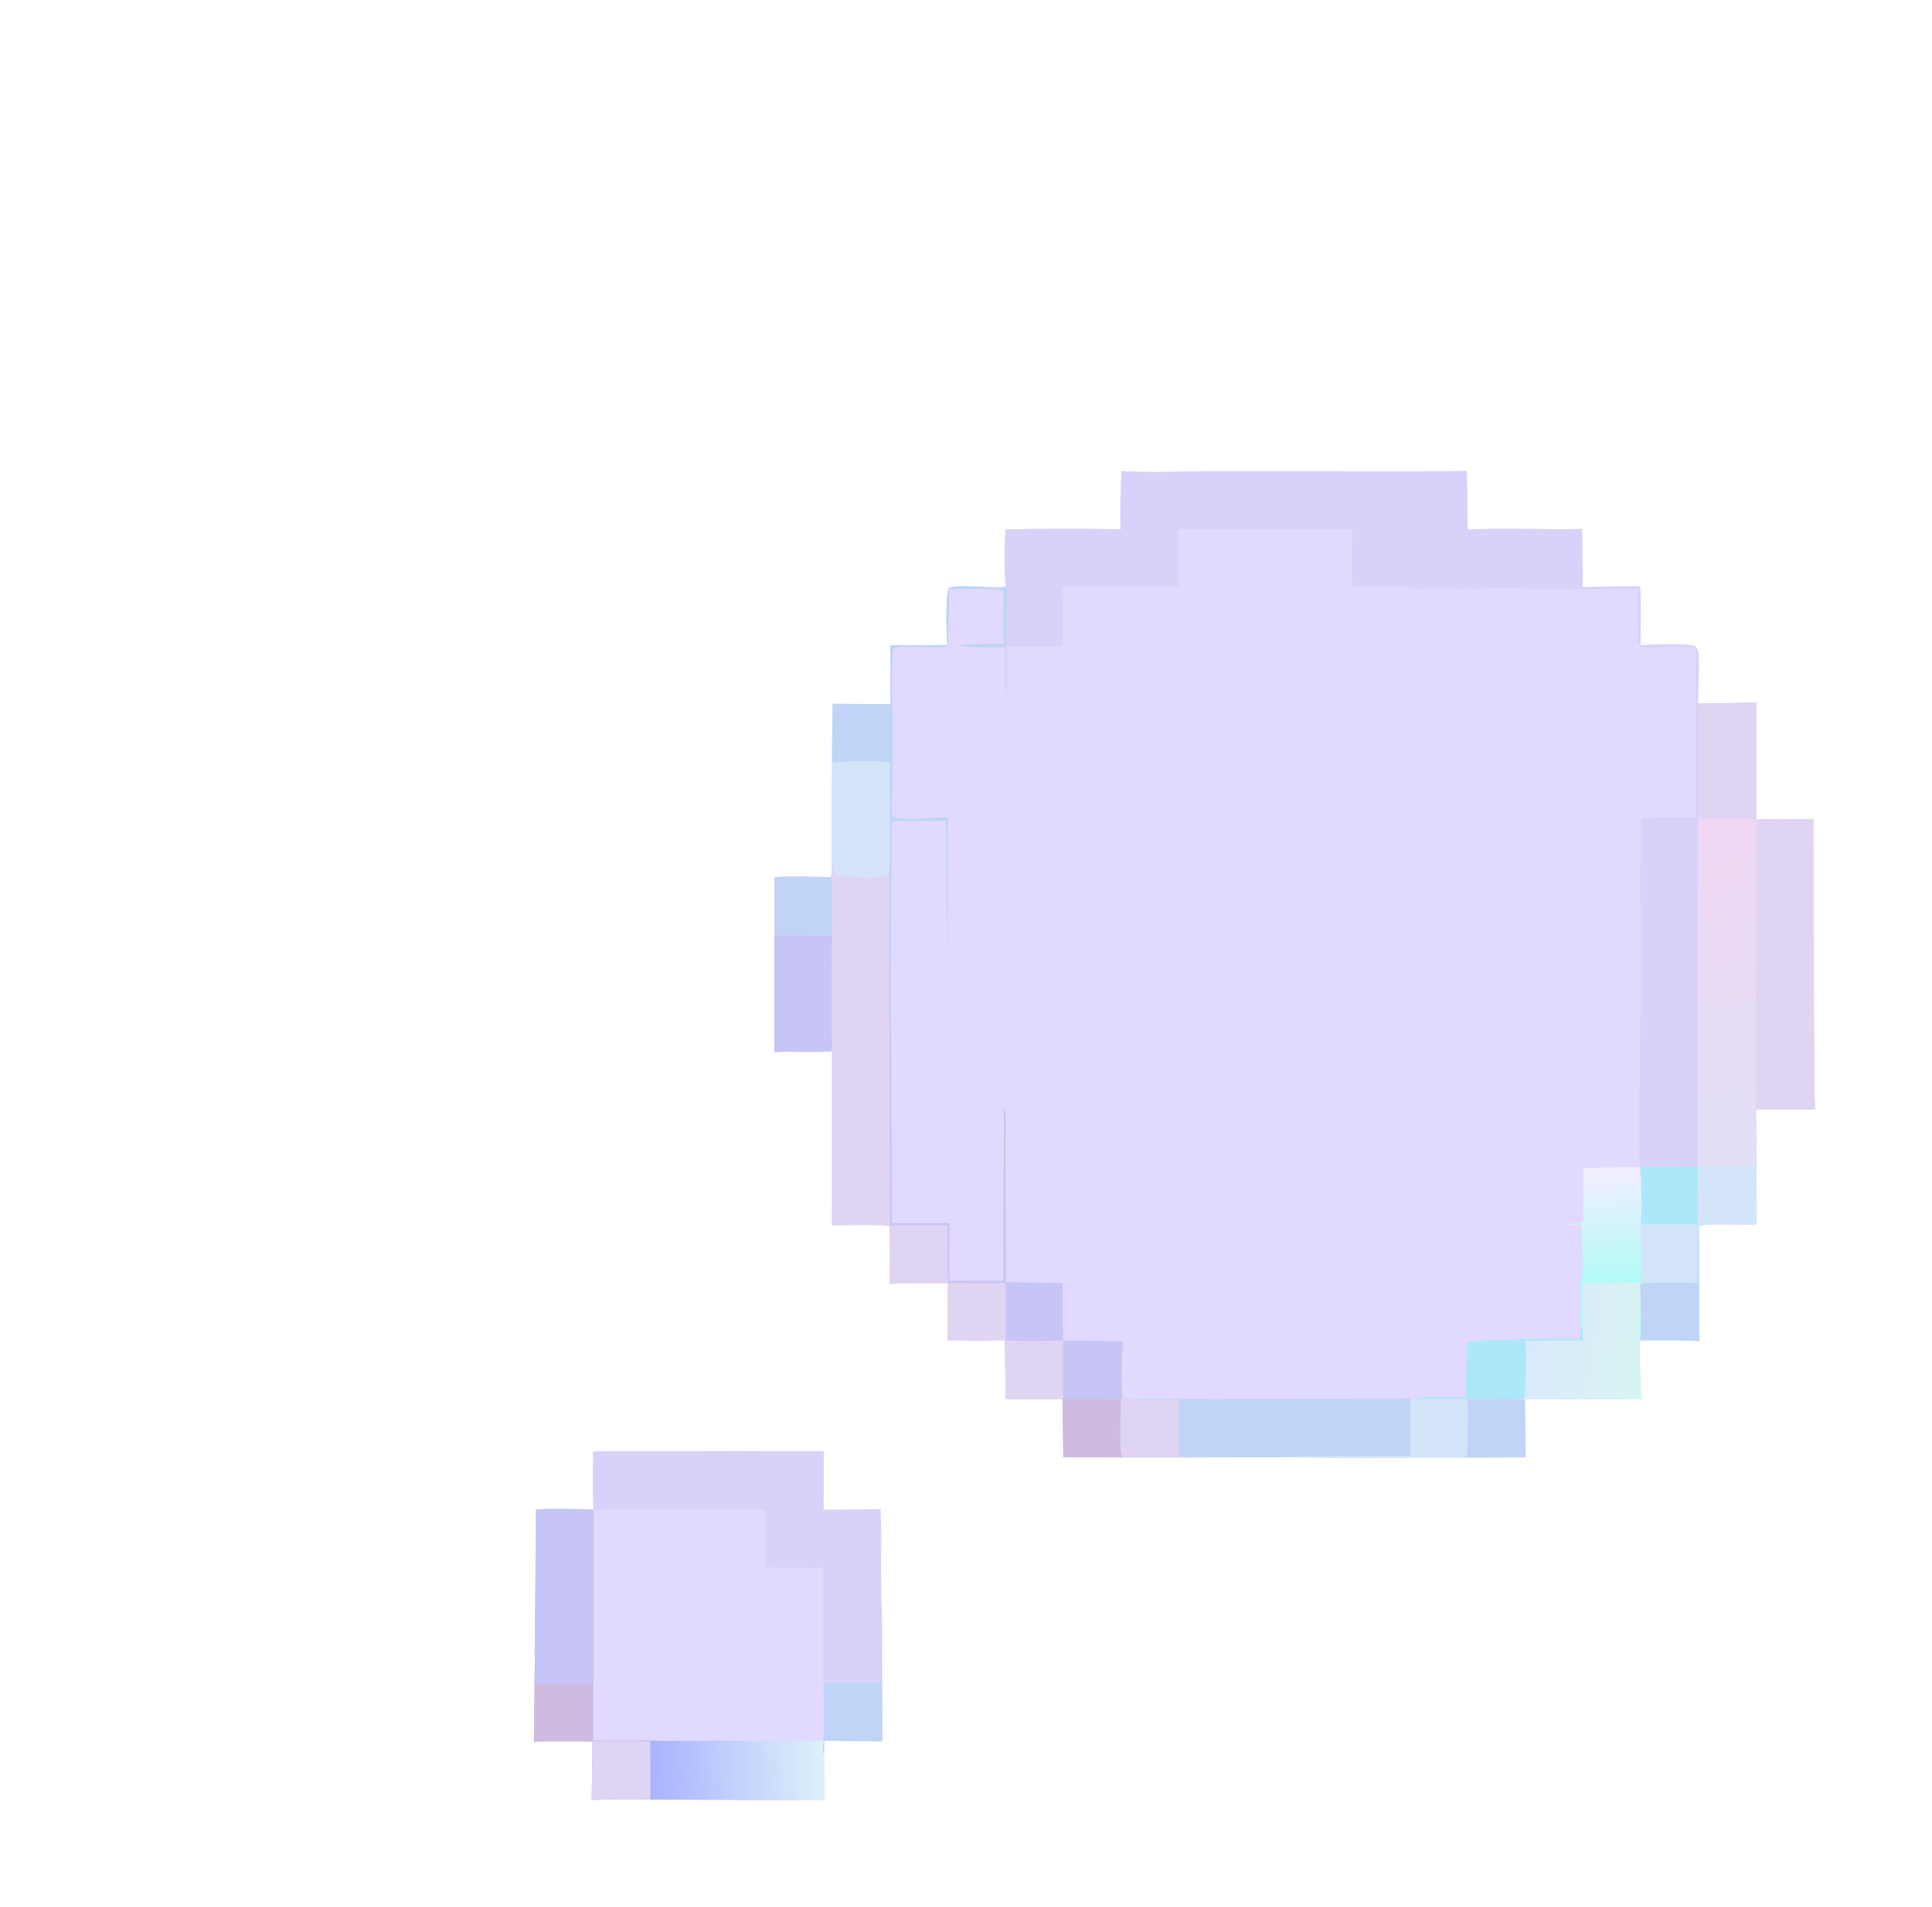 <svg xmlns="http://www.w3.org/2000/svg" width="79" height="78" fill="none" xmlns:v="https://vecta.io/nano"><g opacity=".58"><path d="M45.861 19.263c1.089.079 2.678.012 3.809.004l7.005.008 2.127-.003 1.179-.011.033 2.404c1.464-.088 3.173.012 4.679-.032l.022 2.377 2.237-.037.101.024c.059.203.035 2.062.022 2.39.373-.005 2.051-.116 2.261.071.068.061.095.156.106.244.062.467-.011 1.537-.011 2.069l2.392-.035-.009 4.791c.683-.056 1.645-.025 2.347-.017l.009 7.863.009 2.616.031 1.384-2.362-.004-.048.051.013.955.015 3.709c-.373.006-2.155-.077-2.366.057l.012 3.083.013 1.626c-.702-.05-1.709-.039-2.422-.031-.045.543.025 1.819.04 2.405l-4.248-.007c-.157.002-.358-.008-.51.012l.036 2.371-2.493.005c-2.442-.002-4.924.024-7.361-.008l-4.07.007h-2.558l-2.423-.006-.035-2.393c-.556.053-1.69.006-2.318.021l-.036-2.419c-.286.044-1.962.017-2.338.019l.011-2.354c-.758.002-1.621-.015-2.371.028l-.002-2.339c-.169-.107-2.048-.05-2.373-.045l.003-7.128c-.614.069-1.646-.005-2.358.039l-.001-4.782.011-2.372c.388-.043 1.855-.02 2.281.011.078-.134.046-.279.045-.457l.019-4.466.025-2.178 2.36.018.002-2.41 2.33-.01c-.031-.4-.088-2.035.062-2.327.449-.2 1.962.069 2.342-.071-.077-.429-.07-1.89-.013-2.336l2.635-.022 2.068.021c-.04-.63.004-1.735.032-2.381z" fill="#cbbeff"/><path d="M45.861 19.263c1.088.079 2.678.012 3.809.004l7.005.008 2.127-.003 1.179-.011.033 2.404c1.464-.088 3.173.012 4.679-.032l.022 2.377 2.237-.037.101.024c.059.203.035 2.062.022 2.39.373-.005 2.051-.116 2.261.071.068.061.095.156.106.244.062.467-.011 1.537-.011 2.069l2.392-.035-.009 4.791c.683-.056 1.645-.025 2.347-.017l.009 7.863.009 2.616.031 1.384-2.362-.004-.048.051.013.955.015 3.709c-.373.006-2.155-.077-2.366.057l-.039.007-.003-.05c.045-.277.015-1.975.013-2.353l-.02-.024c-.748-.017-1.594.007-2.357.004-.056-.811-.024-1.563-.026-2.371l.068-5.349-.028-4.391.042-2.085c.207-.135 1.841-.085 2.223-.086v-6.96c-.433-.047-.934-.026-1.371-.03-.271-.003-.627.05-.881-.01-.057-.053-.101-.078-.099-.169l-.011-2.203c-1.676.004-3.346.088-5.025-.021-.578-.038-1.196.041-1.778.021-.819.008-1.67-.019-2.485.016-.09-.099-.043-.102-.168-.107-.709-.026-1.501.083-2.2-.023-.067-.548-.029-1.709-.022-2.311l-7.127.005.002 2.356c-1.574-.006-3.15-.016-4.724.001l.009 2.431-2.279-.005.008 2.013c-.17-.237-.029-1.783-.137-1.989.023-.03.1-.123.1-.162l.028-2.16a.22.22 0 0 0-.039-.153c-.077-.429-.07-1.89-.013-2.336l2.635-.022 2.068.021c-.04-.63.004-1.735.032-2.381z" fill="#bbaff6"/><path d="M69.443 33.136c.01.12.002.257.072.343.389-.009 1.972-.065 2.3.048.683-.056 1.645-.025 2.347-.017l.009 7.863.009 2.616.031 1.384-2.362-.004-.048.05.013.955.015 3.709c-.373.007-2.155-.077-2.366.057l-.039.007-.003-.05c.045-.277.015-1.975.013-2.353l-.02-.024.021-13.525.007-1.059z" fill="url(#A)"/><path d="M71.815 33.527c.683-.056 1.645-.025 2.347-.017l.009 7.863.009 2.616.031 1.384-2.362-.004-.048.05-.017-.027c.04-.257.017-.873.015-1.158l-.011-2.175.032-4.918-.006-3.614z" fill="#c9b5ea"/><path d="M71.773 47.701c-.001-.319-.021-1.063.041-1.327l.015 3.709c-.373.006-2.155-.077-2.366.057l-.039.007-.003-.05c.045-.277.015-1.975.013-2.353.212-.057 1.883.001 2.338-.044z" fill="#b4d1f3"/><g fill="#c9b5ea"><path d="M69.432 28.772l2.392-.035-.009 4.791c-.327-.112-1.91-.057-2.3-.048-.07-.086-.062-.224-.072-.343l-.012-4.364zM34 35.426c.109.112.086.106.086.308.114.132 2.047.207 2.226.067.053-.149.049-.21.06-.371l-.032 5.032.03 2.036.023 7.608-.002.054c-.169-.107-2.048-.05-2.373-.045l.003-7.128c-.614.069-1.646-.005-2.358.039l-.001-4.782.011-2.372c.388-.043 1.855-.02 2.281.011.078-.134.046-.279.045-.457z"/></g><path d="M31.663 38.245l1.096.006 1.258.007-.01 3.223.014 1.506c-.614.069-1.646-.005-2.358.039l-.001-4.782z" fill="#9e9bf0"/><g fill="#90b5f0"><path d="M31.675 35.873c.388-.043 1.855-.02 2.281.011.091.091.072.16.071.323l-.004 2.038c-.415-.002-.85-.012-1.263.007-.363.002-.733-.004-1.096-.006l.011-2.372zM46.13 57.209l3.647.008 7.89-.019.141.002 3.655.009.693.009c.093.016.102.023.193.009l.036 2.371-2.493.005c-2.441-.002-4.923.024-7.361-.008l-4.07.007h-2.558l-2.423-.006-.035-2.393.024-.007 2.371.006.069-.017.221.023z"/></g><path d="M57.809 57.2l3.655.009.693.009c.093.016.102.023.193.009l.036 2.371-2.493.005c-2.442-.002-4.924.024-7.361-.008.126-.071 4.649-.06 5.133-.06l.003-2.338.141.002z" fill="#b4d1f3"/><path d="M61.463 57.21l.693.009c.093.016.102.023.193.009l.036 2.371-2.493.005.087-.08c.056-.273.038-1.919.039-2.293l1.445-.022z" fill="#90b5f0"/><path d="M43.47 57.197l2.371.006.069-.017.221.023c.551.062 1.53.022 2.109.027-.041.49-.044 1.764-.013 2.26.082.087.101.069.235.107h-2.558l-2.423-.006-.035-2.393.024-.007z" fill="#c9b5ea"/><path d="M43.47 57.197l2.371.006c-.005.376-.098 2.221.055 2.392l-2.415.001-.035-2.393.024-.007z" fill="#ad89cc"/><path d="M67.058 47.724l2.357-.004.02.024-.013 2.353.003.05.039-.007.012 3.083.013 1.626c-.702-.05-1.709-.039-2.422-.031-.045.543.025 1.819.04 2.405l-4.248-.007c-.157.002-.358-.008-.51.012-.091.013-.1.006-.193-.009.1-.016.066-.005.153-.053.118-.262.075-1.953.068-2.331l2.35-.03c-.018-.153-.012-.473-.078-.57-.047-.494.037-1.322-.037-1.707l-.236-.017c.197-.069.182.025.308-.092.042-.627.009-1.685-.011-2.332-.186-.015-.624.016-.764-.034l.029-.027c.162.031.592.029.732-.032l.036-.111.028.112c.02-.072.005-1.958.01-2.223l2.313-.047z" fill="url(#B)"/><path d="M64.728 52.478l2.342-.019.006.094-.01 2.265c-.045.543.025 1.819.04 2.405l-4.248-.007c-.157.001-.358-.008-.51.012-.091.013-.1.006-.193-.01.1-.016.066-.005.153-.053.118-.262.075-1.953.068-2.331l2.35-.03c.042-.239.004-1.99.001-2.326z" fill="url(#C)"/><path d="M69.425 50.148l.039-.007.012 3.083.013 1.626c-.702-.05-1.709-.039-2.422-.031.052-.491.014-1.725.01-2.265l.028-.045c.169-.096 2.031-.061 2.317-.038l.003-2.322z" fill="#90b5f0"/><path d="M67.086 50.088l2.336.01.003.05-.003 2.322c-.286-.023-2.148-.058-2.317.038l-.028.045-.006-.094c.061-.575-.006-1.713.015-2.371z" fill="#b4d1f3"/><path d="M67.058 47.724l2.357-.004.02.024-.013 2.353c-.511-.059-1.757-.016-2.336-.01.072-.556.032-1.795-.028-2.364z" fill="#71d5f7"/><path d="M36.371 42.498c.073-.692-.032-1.808.004-2.532.015-.302-.028-.643.045-.94l.015 2.966.036 8.027h2.353v2.362h2.203l.019-6.959-.113-.064c.107-.011.059-.023.147.035.098.393.022 1.228.039 1.658l.011 5.386 2.319.033.022 2.357 2.453.023c-.056.262-.088 2.125-.016 2.336l-.069.017c-.771-.013-1.611.029-2.371-.006l-.024.007c-.556.053-1.69.006-2.318.021l-.036-2.419c-.285.044-1.962.017-2.338.019l.011-2.354c-.758.002-1.622-.015-2.371.028l-.002-2.339.002-.054-.023-7.608z" fill="#9e9bf0"/><g fill="#c9b5ea"><path d="M41.092 54.806l.023-.012c.315.079 1.935.037 2.359.032l-.005 2.371-.024.007c-.556.053-1.69.006-2.318.021l-.036-2.419zm-4.698-4.699l2.355-.001.016 2.366c-.758.002-1.622-.015-2.371.028l-.002-2.339.002-.054z"/><path d="M38.765 52.471l2.352.007-.002 2.315-.023.012c-.286.044-1.962.017-2.338.019l.011-2.354z"/></g><path d="M34.019 30.96c.025.097.033.113.033.212.131.041.057.014.19.001a11.88 11.88 0 0 1 2.144.003l-.004 3.76-.01.495c-.011.161-.007.223-.06.371-.179.14-2.112.064-2.226-.067 0-.202.023-.195-.086-.308l.019-4.466z" fill="#b4d1f3"/><path d="M41.14 23.981a.22.22 0 0 1 .039.153l-.028 2.16c0 .039-.076.132-.1.162-.481.029-1.337.038-1.8-.057l.019-.029c.193-.035 1.514-.039 1.773-.036l-.013-2.212c-.281-.057-1.868-.038-2.205-.011l-.054 2.29c-.427.18-2.004-.098-2.24.149-.125.686-.021 2.768-.028 3.602l-.028 2.285c-.002.287-.032.649.011.922.225.269 1.86.027 2.289.081l-.013.041-.006 4.664c-.002.122.008.409-.019.516l-.047-3.962c-.013-.242.022-.944-.035-1.136l-2.184.015-.051 5.445c-.073.297-.03.639-.045.94l-.004 2.532c-.055-.382-.029-1.604-.03-2.036l.032-5.032c.011-.156.009-.336.01-.495l.004-3.76a11.88 11.88 0 0 0-2.144-.003c-.133.013-.058.04-.19-.001 0-.098-.009-.115-.033-.212l.025-2.178 2.36.018.002-2.41 2.33-.01c-.03-.4-.088-2.035.062-2.327.449-.2 1.962.069 2.342-.071z" fill="#90b5f0"/><path d="M64.65 54.234c.066.098.06.417.078.57l-2.35.03c.007.378.05 2.069-.068 2.331-.087.048-.053.037-.153.053-.187-.016-.495-.009-.693-.009-1.189-.043-2.447.026-3.655-.009.32-.089 1.685-.05 2.117-.056l.048-2.242c.342-.128 4.058-.159 4.651-.159l.026-.509z" fill="#71d5f7"/><path d="M24.261 59.356l5.865-.013 3.557.01-.011 2.393 2.329-.021c.066 1.036-.003 2.128.033 3.17v.666c.042.611.024 1.479.025 2.105l.015 3.54-2.376-.013-.003.599.023 1.835-7.123-.033c-.722-.024-1.679-.009-2.402.013l.035-2.385c-.764-.009-1.642-.021-2.399.011l.04-3.48c-.019-.186-.008-.444-.003-.634l.048-5.395c.614-.04 1.733-.026 2.356.012-.051-.821-.023-1.561-.01-2.382z" fill="#cbbeff"/><path d="M24.261 59.356l5.865-.013 3.557.01-.011 2.393 2.329-.021c.066 1.036-.003 2.128.033 3.17l.001.666c.042.611.024 1.479.025 2.105l.015 3.54-2.376-.013-.003.599c-.072-.135-.04-.454-.018-.608l-.011-7.073c-.583.033-1.694-.014-2.34-.016l-.005-2.365-7.05.007c-.051-.821-.023-1.561-.01-2.382z" fill="#bbaff6"/><path d="M36.035 65.562c.042.611.024 1.479.025 2.105l.015 3.54-2.376-.013-.003.599c-.072-.135-.039-.454-.018-.608.068-.278.027-1.979.022-2.367l2.319.005.015-3.262z" fill="#90b5f0"/><path d="M21.916 61.726c.614-.04 1.733-.026 2.356.012l-.003 9.446 1.864-.001-.012.025-1.89.015c-.764-.009-1.642-.021-2.399.011l.04-3.48c-.019-.186-.008-.444-.003-.634l.048-5.395z" fill="#9e9bf0"/><path d="M21.871 67.755c.057.345.037.764.016 1.113l2.341-.012.002 2.367c-.764-.009-1.642-.021-2.399.011l.04-3.48z" fill="#ad89cc"/><path d="M33.678 71.186c-.021.154-.054.473.018.608l.023 1.835-7.123-.033c-.722-.023-1.679-.009-2.402.013l.035-2.385 1.89-.015.012-.025c.258-.017.534.009.793.011l6.753-.008z" fill="url(#D)"/><path d="M24.23 71.223l1.89-.015.47.004.006 2.383c-.722-.024-1.679-.009-2.402.013l.035-2.385z" fill="#c9b5ea"/></g><defs><linearGradient id="A" x1="69.956" y1="33.466" x2="71.305" y2="47.66" href="#E"><stop stop-color="#e6bbee"/><stop offset="1" stop-color="#c9c8ed"/></linearGradient><linearGradient id="B" x1="66.052" y1="52.437" x2="65.679" y2="47.705" href="#E"><stop stop-color="#7af8f2"/><stop offset="1" stop-color="#ece1ff"/></linearGradient><linearGradient id="C" x1="67.317" y1="55.251" x2="62.497" y2="54.427" href="#E"><stop stop-color="#bbece9"/><stop offset="1" stop-color="#c0dafb"/></linearGradient><linearGradient id="D" x1="33.615" y1="72.184" x2="26.605" y2="72.581" href="#E"><stop stop-color="#c0e7f5"/><stop offset="1" stop-color="#6a7bff"/></linearGradient><linearGradient id="E" gradientUnits="userSpaceOnUse"/></defs></svg>